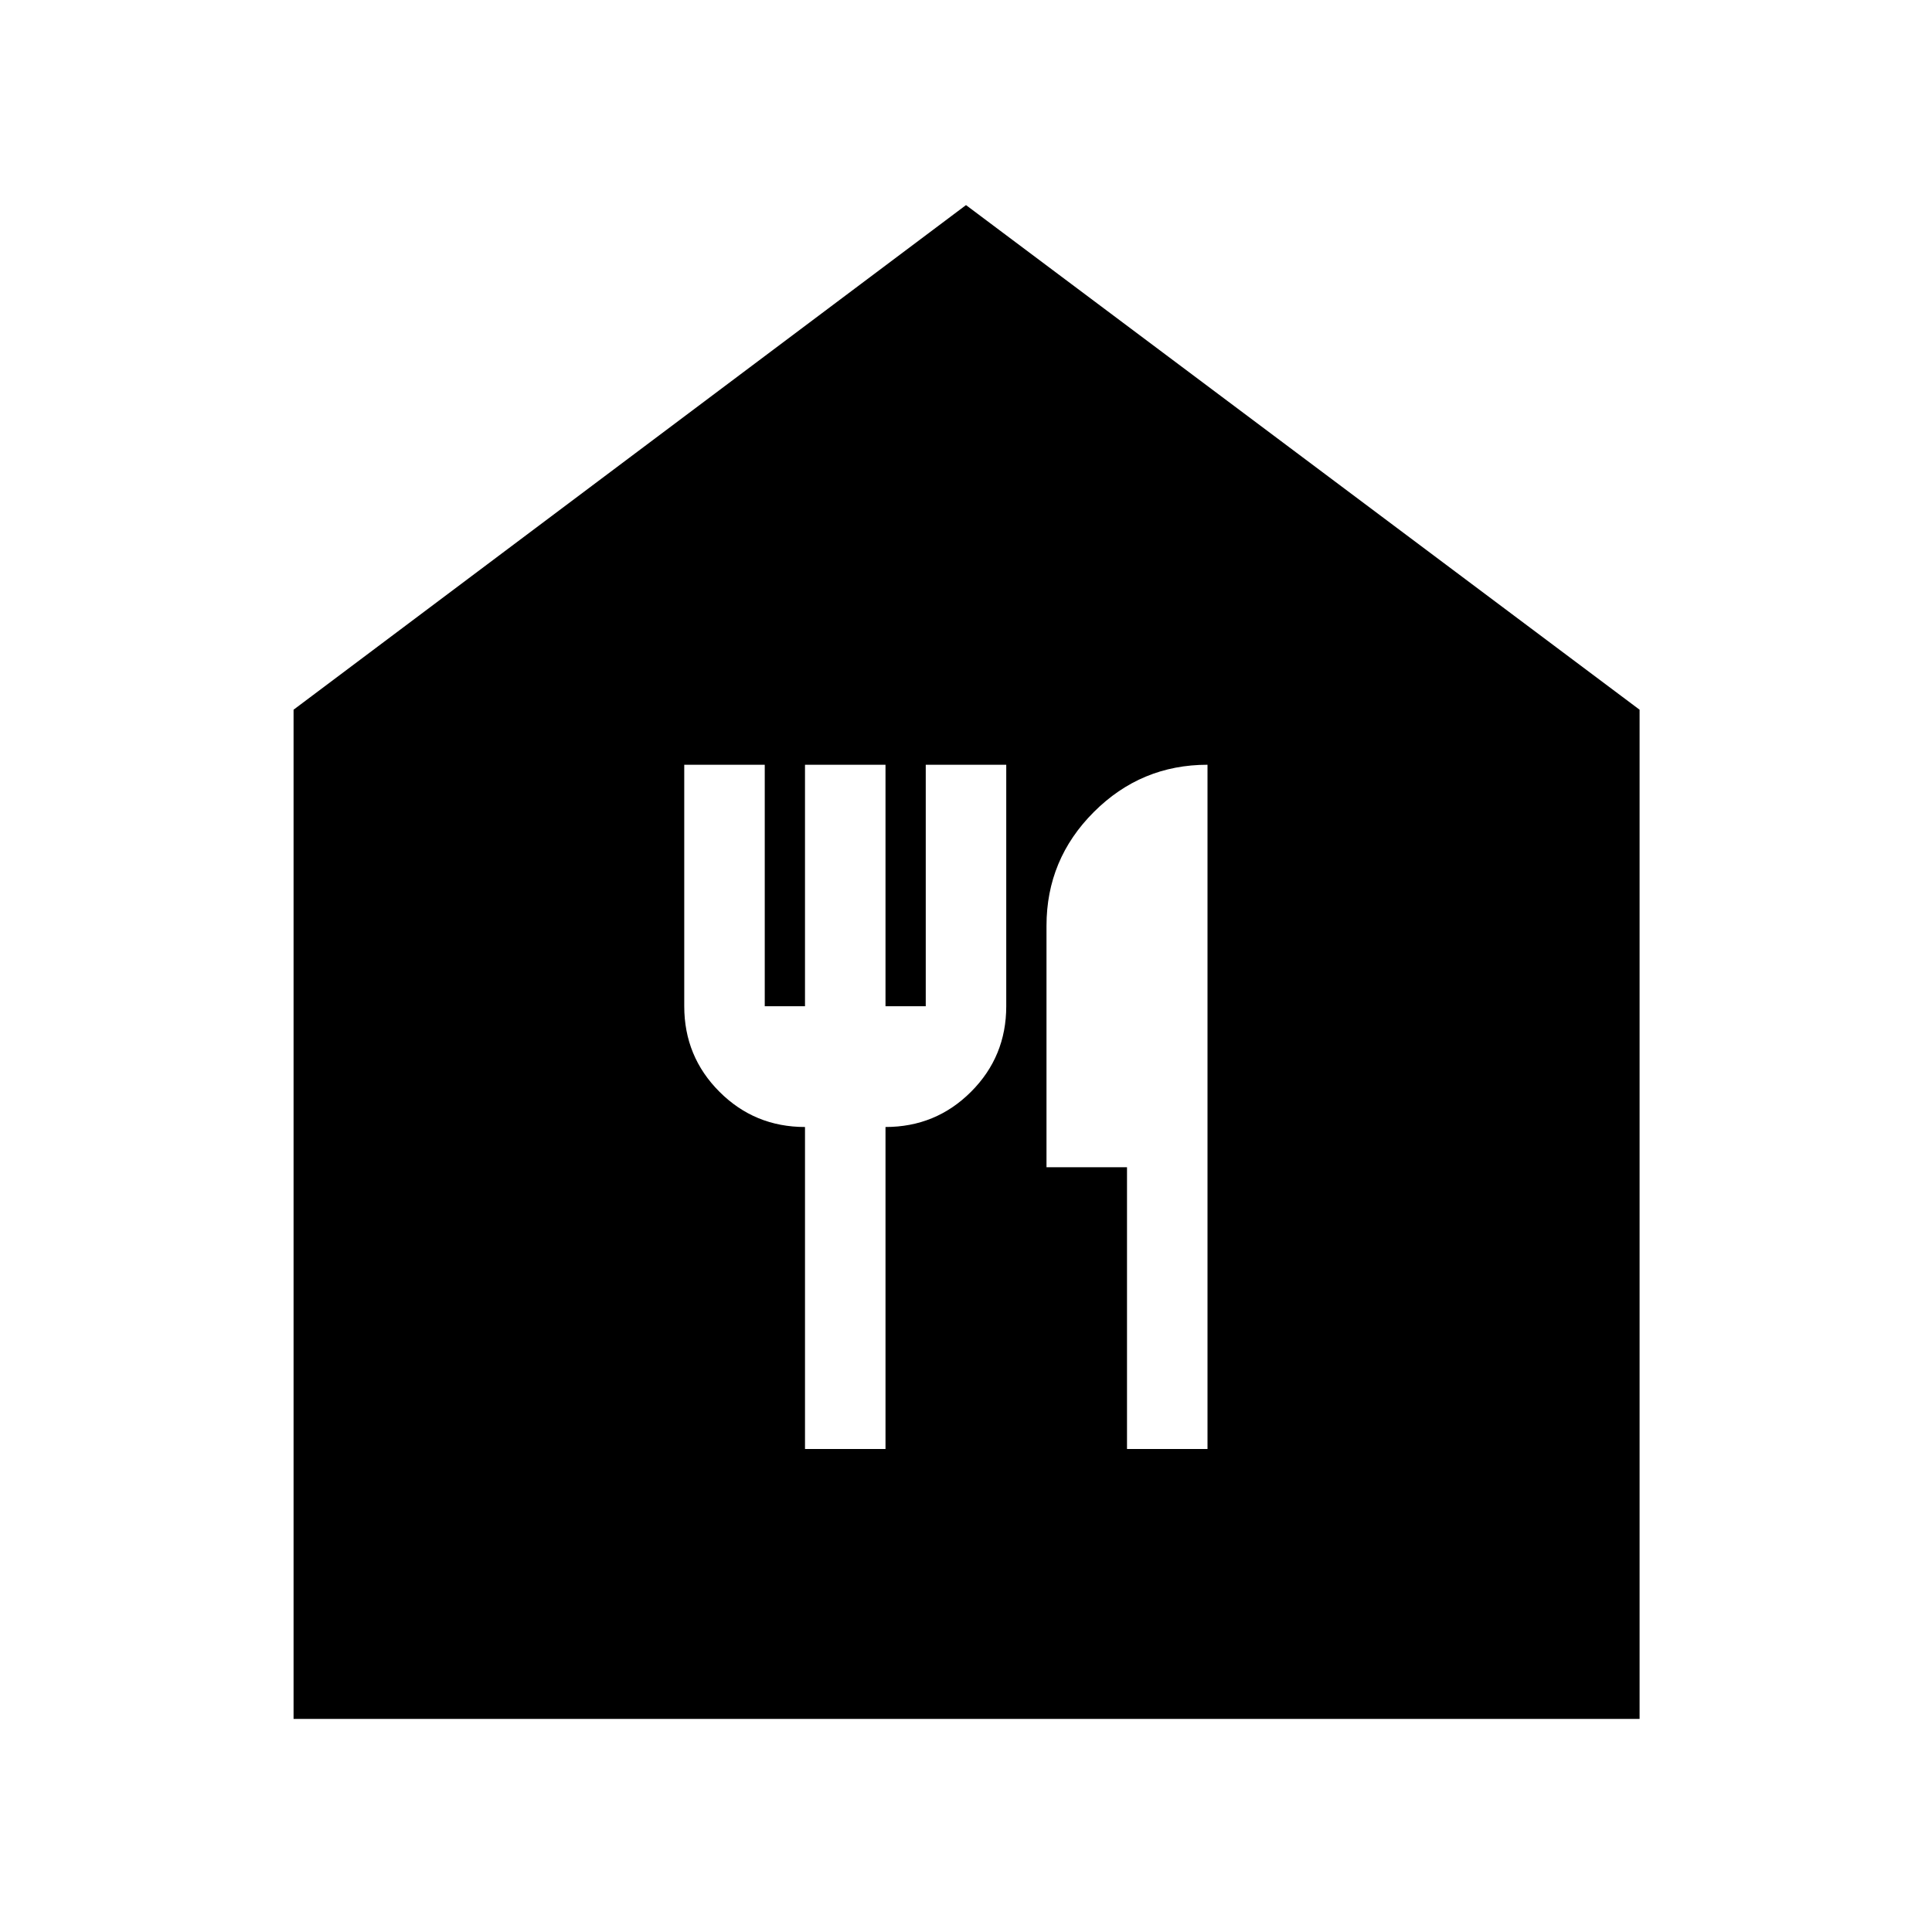 <svg xmlns="http://www.w3.org/2000/svg" width="48" height="48" viewBox="0 -960 960 960"><path d="M400-240h40v-160q25 0 42.5-17.5T500-460v-120h-40v120h-20v-120h-40v120h-20v-120h-40v120q0 25 17.5 42.5T400-400v160Zm160 0h40v-340q-33 0-56.5 23.5T520-500v120h40v140ZM145.87-105.87v-501.48L480-858.09l334.7 250.74v501.48H145.87Z"/></svg>